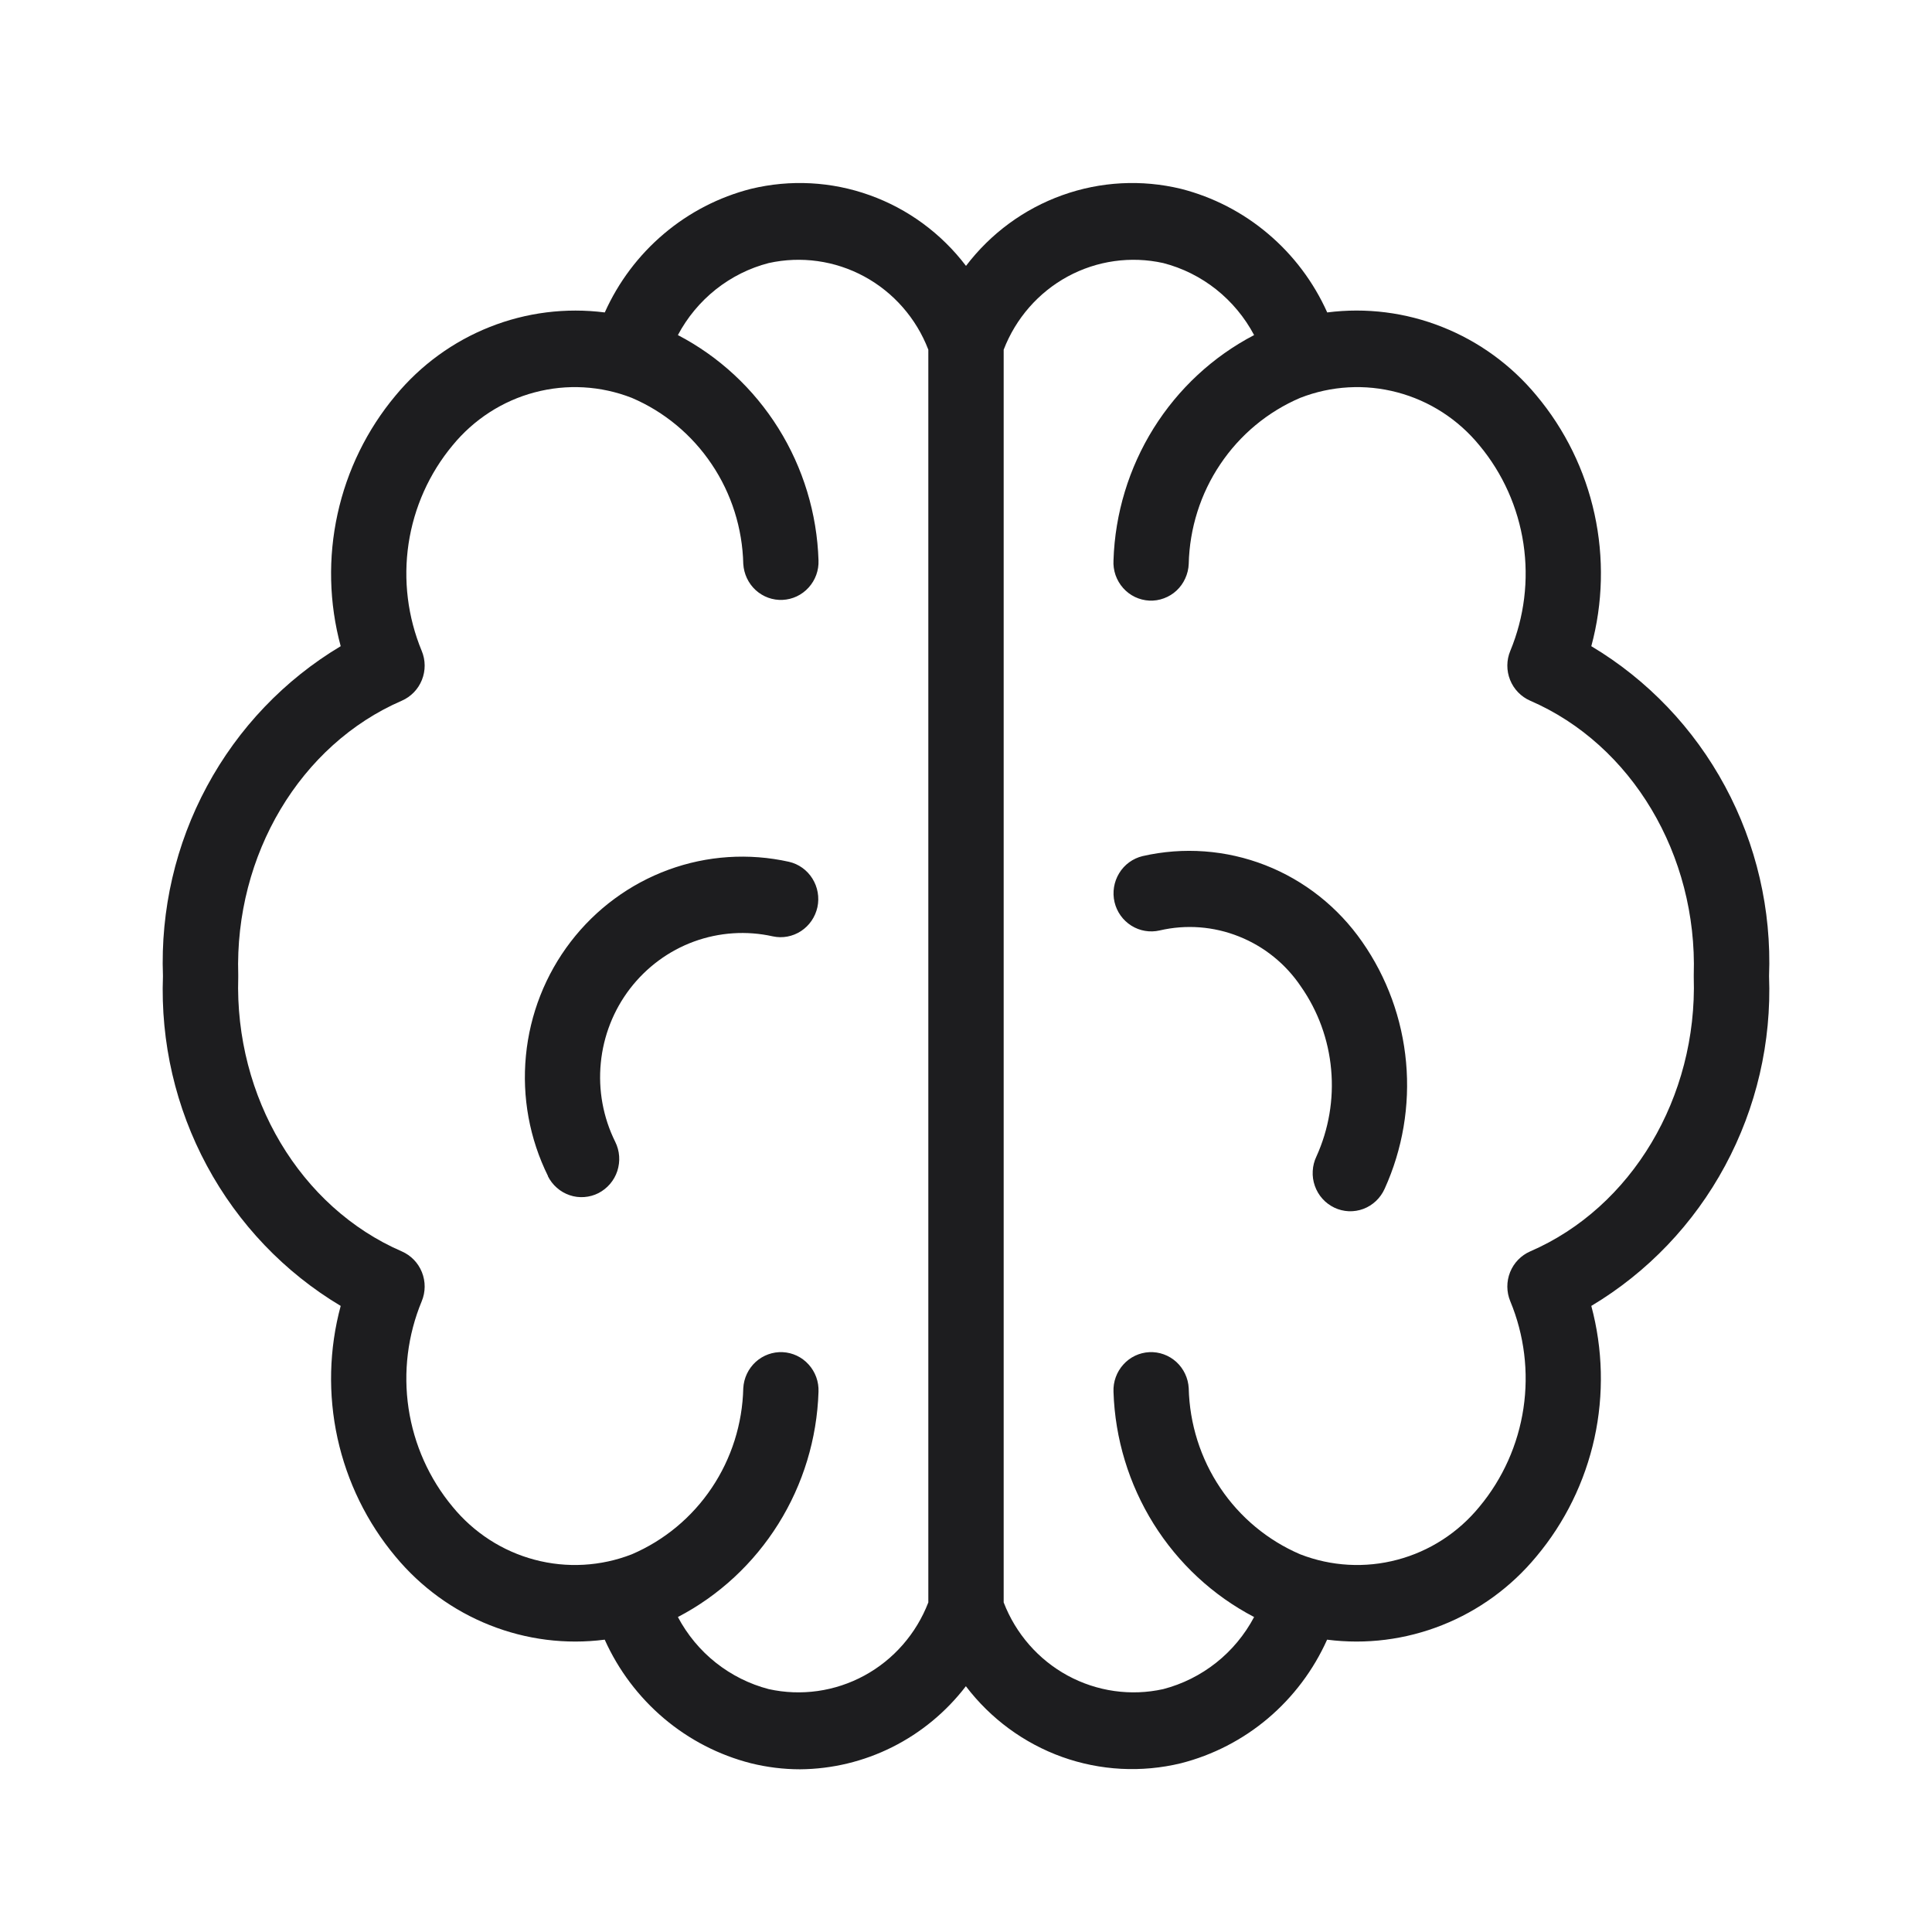 <svg width="32" height="32" viewBox="0 0 32 32" fill="none" xmlns="http://www.w3.org/2000/svg">
<path d="M5.643 21.63C5.45 22.344 5.432 23.096 5.59 23.82C5.749 24.544 6.078 25.217 6.551 25.782C6.97 26.287 7.506 26.677 8.111 26.917C8.716 27.158 9.371 27.241 10.016 27.158C10.242 27.662 10.578 28.107 10.997 28.462C11.416 28.816 11.908 29.07 12.437 29.205C12.704 29.271 12.977 29.305 13.252 29.305C13.782 29.301 14.305 29.175 14.78 28.937C15.256 28.698 15.672 28.354 15.998 27.929C16.407 28.467 16.961 28.874 17.593 29.101C18.225 29.327 18.908 29.363 19.56 29.205C20.089 29.07 20.582 28.816 21.001 28.462C21.42 28.107 21.755 27.662 21.981 27.158C22.626 27.241 23.281 27.158 23.887 26.917C24.492 26.677 25.028 26.287 25.446 25.782C25.92 25.217 26.25 24.544 26.409 23.82C26.567 23.097 26.549 22.345 26.357 21.63C27.288 21.074 28.054 20.272 28.572 19.31C29.091 18.348 29.343 17.262 29.301 16.167C29.343 15.071 29.091 13.985 28.572 13.023C28.054 12.061 27.288 11.259 26.357 10.703C26.55 9.989 26.568 9.237 26.41 8.513C26.252 7.79 25.922 7.116 25.449 6.551C25.031 6.046 24.494 5.656 23.889 5.416C23.284 5.175 22.628 5.092 21.983 5.175C21.757 4.671 21.422 4.226 21.003 3.872C20.584 3.517 20.091 3.263 19.562 3.128C18.91 2.97 18.227 3.006 17.595 3.233C16.963 3.459 16.409 3.866 16 4.404C15.591 3.866 15.037 3.459 14.405 3.233C13.773 3.006 13.09 2.97 12.438 3.128C11.909 3.263 11.416 3.517 10.997 3.872C10.578 4.226 10.243 4.671 10.017 5.175C9.372 5.093 8.717 5.175 8.111 5.416C7.506 5.656 6.97 6.046 6.552 6.551C6.079 7.116 5.749 7.79 5.591 8.513C5.432 9.237 5.45 9.989 5.643 10.703C4.712 11.259 3.946 12.061 3.428 13.023C2.909 13.985 2.658 15.071 2.699 16.167C2.658 17.262 2.909 18.348 3.428 19.31C3.946 20.272 4.712 21.074 5.643 21.63ZM19.267 4.357C19.586 4.439 19.884 4.588 20.143 4.793C20.402 4.999 20.616 5.256 20.772 5.55C20.091 5.905 19.517 6.438 19.107 7.094C18.698 7.75 18.468 8.505 18.443 9.28C18.438 9.364 18.45 9.447 18.477 9.526C18.505 9.605 18.547 9.677 18.602 9.739C18.657 9.801 18.724 9.852 18.799 9.888C18.873 9.923 18.954 9.944 19.036 9.948C19.118 9.952 19.201 9.939 19.278 9.91C19.355 9.882 19.427 9.838 19.487 9.782C19.548 9.725 19.597 9.657 19.631 9.581C19.666 9.505 19.686 9.423 19.689 9.34C19.703 8.75 19.884 8.176 20.212 7.689C20.539 7.201 20.999 6.819 21.535 6.59C22.049 6.389 22.612 6.357 23.145 6.499C23.678 6.64 24.154 6.948 24.505 7.378C24.891 7.842 25.143 8.406 25.233 9.006C25.323 9.607 25.247 10.221 25.015 10.781C24.951 10.934 24.95 11.108 25.012 11.262C25.074 11.417 25.194 11.54 25.345 11.606C27.027 12.334 28.115 14.159 28.054 16.147C28.054 16.16 28.054 16.173 28.054 16.186C28.115 18.174 27.027 19.999 25.345 20.727C25.194 20.793 25.074 20.916 25.012 21.071C24.95 21.226 24.951 21.399 25.015 21.553C25.247 22.112 25.323 22.726 25.233 23.327C25.143 23.927 24.891 24.491 24.505 24.955C24.154 25.385 23.678 25.693 23.145 25.834C22.612 25.976 22.049 25.944 21.535 25.744C20.999 25.514 20.539 25.133 20.212 24.645C19.884 24.157 19.703 23.583 19.689 22.993C19.68 22.826 19.606 22.67 19.484 22.558C19.362 22.447 19.201 22.388 19.036 22.396C18.872 22.404 18.717 22.477 18.606 22.601C18.495 22.724 18.436 22.886 18.443 23.053C18.468 23.829 18.698 24.583 19.107 25.239C19.517 25.895 20.091 26.428 20.772 26.783C20.616 27.077 20.402 27.335 20.143 27.54C19.884 27.745 19.586 27.894 19.267 27.977C18.73 28.096 18.169 28.016 17.684 27.753C17.2 27.49 16.824 27.06 16.624 26.541V5.792C16.824 5.273 17.2 4.843 17.684 4.58C18.169 4.317 18.73 4.238 19.267 4.357ZM6.655 11.606C6.806 11.54 6.926 11.417 6.988 11.262C7.05 11.108 7.049 10.934 6.985 10.781C6.753 10.221 6.677 9.607 6.767 9.006C6.857 8.406 7.109 7.842 7.495 7.378C7.847 6.948 8.322 6.64 8.855 6.499C9.388 6.357 9.951 6.389 10.465 6.59C11.001 6.819 11.461 7.201 11.788 7.689C12.116 8.176 12.297 8.75 12.311 9.34C12.321 9.506 12.394 9.662 12.516 9.774C12.639 9.886 12.799 9.944 12.963 9.936C13.128 9.928 13.282 9.855 13.393 9.732C13.505 9.609 13.564 9.447 13.557 9.28C13.532 8.505 13.303 7.75 12.893 7.094C12.483 6.438 11.909 5.905 11.228 5.55C11.384 5.256 11.598 4.999 11.857 4.793C12.116 4.588 12.414 4.439 12.732 4.357C13.27 4.238 13.831 4.317 14.316 4.58C14.8 4.843 15.177 5.273 15.376 5.792V26.541C15.176 27.06 14.8 27.49 14.316 27.753C13.831 28.016 13.27 28.096 12.732 27.977C12.414 27.894 12.116 27.745 11.857 27.54C11.598 27.335 11.384 27.077 11.228 26.783C11.909 26.428 12.483 25.895 12.893 25.239C13.303 24.583 13.532 23.829 13.557 23.053C13.564 22.886 13.505 22.724 13.394 22.601C13.283 22.477 13.128 22.404 12.964 22.396C12.799 22.388 12.638 22.447 12.516 22.558C12.394 22.67 12.32 22.826 12.311 22.993C12.297 23.583 12.116 24.157 11.788 24.645C11.461 25.133 11.001 25.514 10.465 25.744C9.951 25.944 9.388 25.976 8.855 25.834C8.322 25.693 7.847 25.385 7.495 24.955C7.109 24.491 6.857 23.927 6.767 23.327C6.677 22.726 6.753 22.112 6.985 21.553C7.049 21.399 7.05 21.226 6.988 21.071C6.926 20.916 6.806 20.793 6.655 20.727C4.973 19.999 3.885 18.174 3.946 16.186C3.946 16.173 3.946 16.16 3.946 16.147C3.885 14.159 4.973 12.334 6.655 11.606ZM18.46 14.941C18.422 14.778 18.45 14.606 18.537 14.463C18.624 14.32 18.763 14.219 18.924 14.18C19.601 14.025 20.309 14.077 20.957 14.33C21.605 14.583 22.164 15.026 22.563 15.601C22.974 16.19 23.224 16.878 23.289 17.596C23.354 18.313 23.231 19.036 22.934 19.69C22.9 19.766 22.851 19.835 22.791 19.892C22.73 19.949 22.66 19.994 22.582 20.023C22.505 20.052 22.422 20.065 22.34 20.062C22.257 20.058 22.176 20.038 22.102 20.003C22.027 19.967 21.959 19.917 21.904 19.855C21.848 19.793 21.806 19.721 21.778 19.642C21.75 19.563 21.738 19.479 21.743 19.396C21.747 19.312 21.768 19.23 21.804 19.155C22.008 18.705 22.093 18.208 22.048 17.715C22.004 17.221 21.832 16.748 21.55 16.344C21.298 15.967 20.939 15.677 20.521 15.511C20.103 15.344 19.646 15.309 19.208 15.411C19.048 15.448 18.879 15.42 18.739 15.332C18.599 15.244 18.498 15.104 18.46 14.941ZM9.077 19.48C8.771 18.863 8.644 18.171 8.711 17.484C8.777 16.797 9.034 16.144 9.452 15.599C9.87 15.054 10.431 14.641 11.071 14.406C11.711 14.171 12.403 14.126 13.068 14.274C13.229 14.311 13.368 14.411 13.456 14.552C13.544 14.693 13.574 14.863 13.539 15.026C13.503 15.189 13.406 15.331 13.267 15.422C13.129 15.512 12.961 15.544 12.8 15.509C12.366 15.412 11.913 15.442 11.494 15.595C11.076 15.748 10.709 16.019 10.435 16.375C10.162 16.731 9.994 17.158 9.951 17.607C9.907 18.056 9.99 18.509 10.19 18.912C10.227 18.986 10.249 19.067 10.255 19.15C10.261 19.233 10.25 19.316 10.225 19.395C10.199 19.474 10.158 19.547 10.104 19.61C10.05 19.673 9.985 19.724 9.912 19.762C9.839 19.799 9.759 19.821 9.677 19.827C9.595 19.833 9.513 19.823 9.435 19.796C9.358 19.77 9.286 19.729 9.224 19.674C9.162 19.62 9.111 19.554 9.074 19.48H9.077Z" fill="#1D1D1F"/>
</svg>
